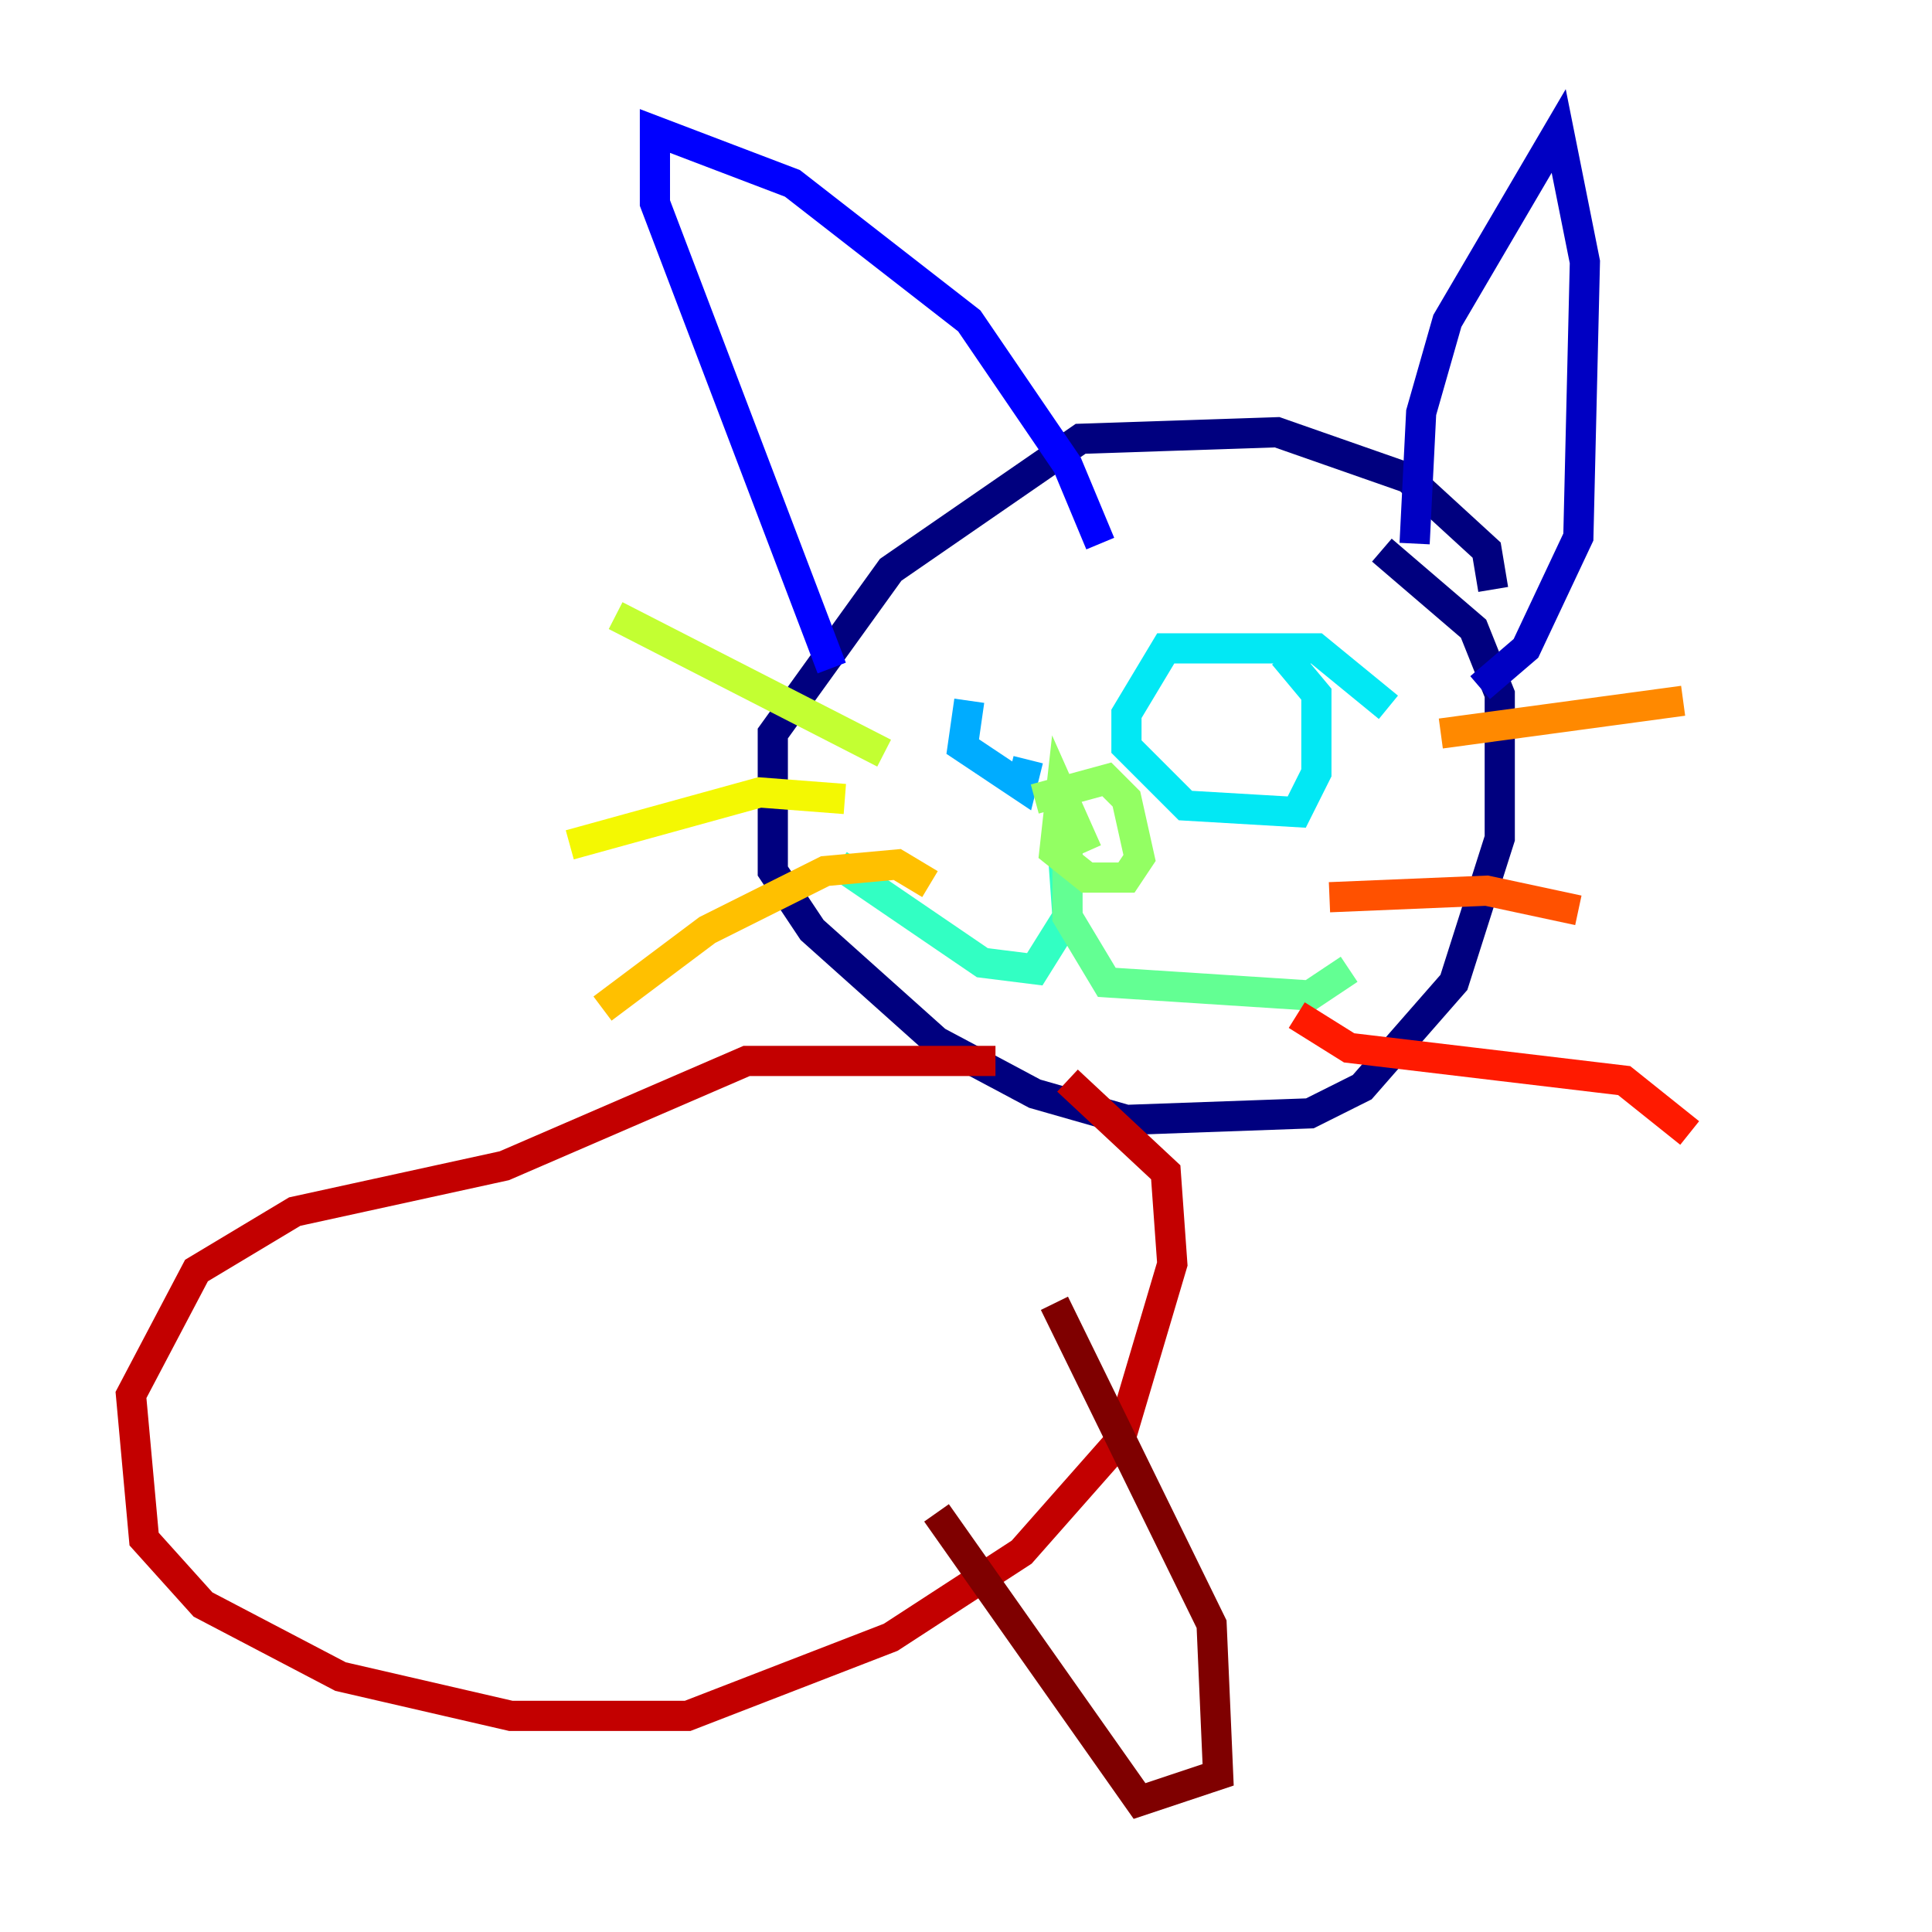 <?xml version="1.0" encoding="utf-8" ?>
<svg baseProfile="tiny" height="128" version="1.2" viewBox="0,0,128,128" width="128" xmlns="http://www.w3.org/2000/svg" xmlns:ev="http://www.w3.org/2001/xml-events" xmlns:xlink="http://www.w3.org/1999/xlink"><defs /><polyline fill="none" points="98.929,39.051 98.495,36.447 93.288,31.675 84.61,28.637 71.593,29.071 59.01,37.749 51.2,48.597 51.2,57.709 53.803,61.614 62.047,68.99 68.556,72.461 74.63,74.197 86.78,73.763 90.251,72.027 96.325,65.085 99.363,55.539 99.363,45.993 97.627,41.654 91.552,36.447" stroke="#00007f" stroke-width="2" /><polyline fill="none" points="93.722,36.014 94.156,27.336 95.891,21.261 103.268,8.678 105.003,17.356 104.57,35.58 101.098,42.956 98.061,45.559" stroke="#0000c3" stroke-width="2" /><polyline fill="none" points="72.895,36.014 70.725,30.807 64.217,21.261 52.502,12.149 43.39,8.678 43.39,13.451 55.105,44.258" stroke="#0000ff" stroke-width="2" /><polyline fill="none" points="72.895,41.22 72.895,41.22" stroke="#0034ff" stroke-width="2" /><polyline fill="none" points="90.251,43.39 90.251,43.39" stroke="#0070ff" stroke-width="2" /><polyline fill="none" points="64.217,46.427 63.783,49.464 67.688,52.068 68.122,50.332" stroke="#00acff" stroke-width="2" /><polyline fill="none" points="91.986,46.861 87.214,42.956 77.234,42.956 74.63,47.295 74.63,49.464 78.536,53.37 85.912,53.803 87.214,51.2 87.214,45.993 85.044,43.39" stroke="#02e8f4" stroke-width="2" /><polyline fill="none" points="70.291,54.671 70.725,60.746 68.556,64.217 65.085,63.783 55.539,57.275" stroke="#32ffc3" stroke-width="2" /><polyline fill="none" points="70.725,54.237 70.725,60.746 73.329,65.085 86.78,65.953 89.383,64.217" stroke="#63ff93" stroke-width="2" /><polyline fill="none" points="72.027,56.407 70.291,52.502 69.858,56.407 72.027,58.142 74.63,58.142 75.498,56.841 74.63,52.936 73.329,51.634 68.556,52.936" stroke="#93ff63" stroke-width="2" /><polyline fill="none" points="58.576,49.898 40.786,40.786" stroke="#c3ff32" stroke-width="2" /><polyline fill="none" points="55.973,52.936 50.332,52.502 37.749,55.973" stroke="#f4f802" stroke-width="2" /><polyline fill="none" points="61.614,58.576 59.444,57.275 54.671,57.709 46.861,61.614 39.919,66.82" stroke="#ffc000" stroke-width="2" /><polyline fill="none" points="95.458,48.597 111.512,46.427" stroke="#ff8900" stroke-width="2" /><polyline fill="none" points="88.081,59.444 98.495,59.01 104.57,60.312" stroke="#ff5100" stroke-width="2" /><polyline fill="none" points="85.912,67.254 89.383,69.424 107.607,71.593 111.946,75.064" stroke="#ff1a00" stroke-width="2" /><polyline fill="none" points="65.953,70.291 49.464,70.291 33.41,77.234 19.525,80.271 13.017,84.176 8.678,92.42 9.546,101.966 13.451,106.305 22.563,111.078 33.844,113.681 45.559,113.681 59.01,108.475 67.688,102.834 74.197,95.458 77.668,83.742 77.234,77.668 70.725,71.593" stroke="#c30000" stroke-width="2" /><polyline fill="none" points="69.858,86.346 80.271,107.607 80.705,117.586 75.498,119.322 62.047,100.231" stroke="#7f0000" stroke-width="2" /></svg>